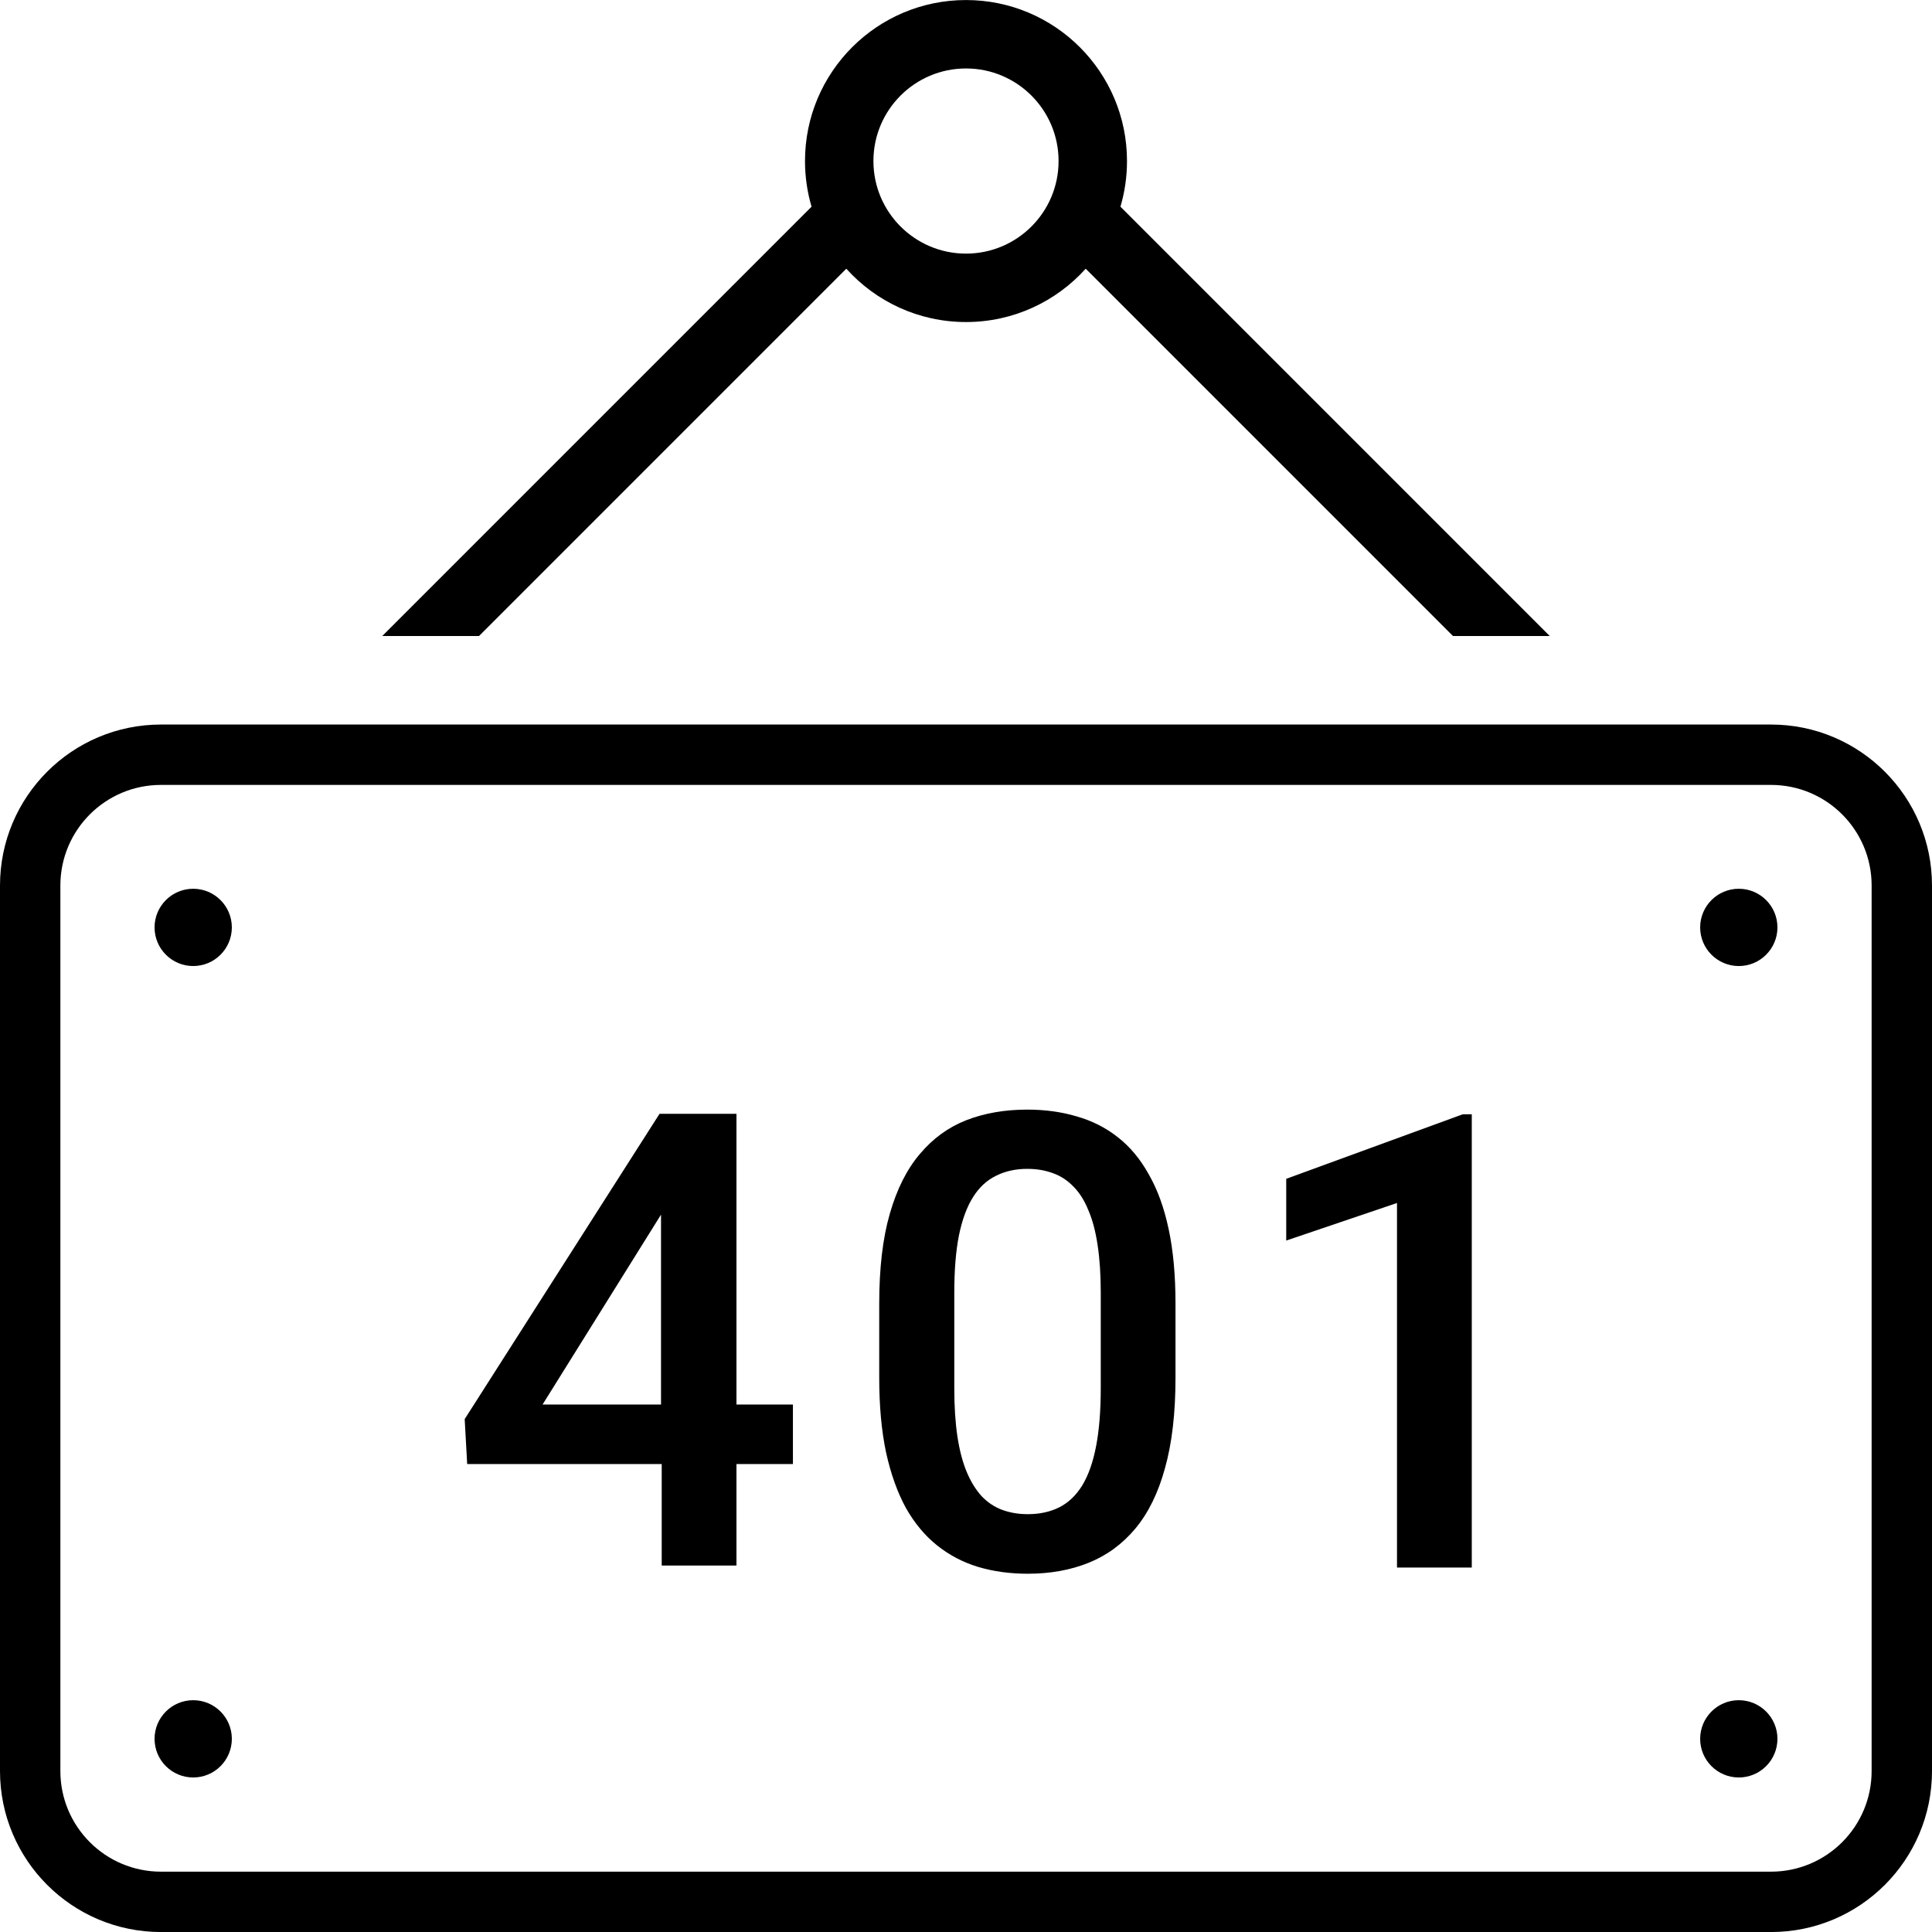 <svg width="48" height="48" viewBox="0 0 48 48" fill="none" xmlns="http://www.w3.org/2000/svg">
<path fill-rule="evenodd" clip-rule="evenodd" d="M24 8.001C25.18 8.001 26.241 7.49 26.974 6.676L36.098 15.801H38.502L27.837 5.135C27.943 4.776 28 4.395 28 4.001C28 1.792 26.209 0.001 24 0.001C21.791 0.001 20 1.792 20 4.001C20 4.395 20.057 4.776 20.163 5.135L9.498 15.801H11.902L21.026 6.676C21.759 7.49 22.82 8.001 24 8.001ZM24 6.301C25.27 6.301 26.3 5.271 26.3 4.001C26.3 2.731 25.27 1.701 24 1.701C22.73 1.701 21.7 2.731 21.7 4.001C21.7 5.271 22.73 6.301 24 6.301Z" fill="currentColor"/>
<path d="M4.8 24.001C5.33 24.001 5.76 23.571 5.76 23.041C5.76 22.511 5.33 22.081 4.8 22.081C4.27 22.081 3.84 22.511 3.84 23.041C3.84 23.571 4.27 24.001 4.8 24.001Z" fill="currentColor"/>
<path d="M5.76 43.201C5.76 43.731 5.33 44.161 4.8 44.161C4.27 44.161 3.84 43.731 3.84 43.201C3.84 42.671 4.27 42.241 4.8 42.241C5.33 42.241 5.76 42.671 5.76 43.201Z" fill="currentColor"/>
<path d="M44.16 23.041C44.16 23.571 43.73 24.001 43.2 24.001C42.67 24.001 42.24 23.571 42.24 23.041C42.24 22.511 42.67 22.081 43.2 22.081C43.73 22.081 44.16 22.511 44.16 23.041Z" fill="currentColor"/>
<path d="M44.16 43.201C44.16 43.731 43.73 44.161 43.2 44.161C42.67 44.161 42.24 43.731 42.24 43.201C42.24 42.671 42.67 42.241 43.2 42.241C43.73 42.241 44.16 42.671 44.16 43.201Z" fill="currentColor"/>
<path fill-rule="evenodd" clip-rule="evenodd" d="M4 18.001C1.791 18.001 0 19.792 0 22.001V44.001C0 46.21 1.791 48.001 4 48.001H44C46.209 48.001 48 46.21 48 44.001V22.001C48 19.792 46.209 18.001 44 18.001H4ZM44 19.501H4C2.619 19.501 1.5 20.62 1.5 22.001V44.001C1.5 45.382 2.619 46.501 4 46.501H44C45.381 46.501 46.5 45.382 46.5 44.001V22.001C46.5 20.62 45.381 19.501 44 19.501Z" fill="currentColor"/>
<path d="M29.205 32.393V34.228C29.205 35.107 29.118 35.857 28.943 36.479C28.774 37.095 28.527 37.596 28.203 37.982C27.88 38.367 27.491 38.65 27.039 38.83C26.592 39.009 26.091 39.099 25.536 39.099C25.094 39.099 24.683 39.043 24.303 38.93C23.928 38.817 23.589 38.639 23.285 38.398C22.982 38.156 22.723 37.846 22.507 37.465C22.296 37.08 22.132 36.62 22.014 36.086C21.901 35.551 21.844 34.932 21.844 34.228V32.393C21.844 31.509 21.931 30.764 22.106 30.158C22.281 29.546 22.53 29.05 22.854 28.67C23.177 28.285 23.563 28.005 24.01 27.83C24.462 27.655 24.966 27.568 25.521 27.568C25.968 27.568 26.379 27.625 26.754 27.738C27.134 27.846 27.474 28.018 27.772 28.254C28.075 28.49 28.332 28.799 28.542 29.179C28.758 29.554 28.923 30.009 29.036 30.543C29.149 31.073 29.205 31.689 29.205 32.393ZM27.348 34.49V32.116C27.348 31.669 27.322 31.276 27.27 30.936C27.219 30.592 27.142 30.302 27.039 30.065C26.942 29.824 26.818 29.629 26.669 29.48C26.52 29.325 26.351 29.215 26.161 29.148C25.97 29.076 25.757 29.04 25.521 29.04C25.233 29.04 24.976 29.097 24.75 29.21C24.524 29.318 24.334 29.492 24.18 29.734C24.025 29.976 23.907 30.294 23.825 30.69C23.748 31.08 23.709 31.556 23.709 32.116V34.49C23.709 34.942 23.735 35.34 23.786 35.685C23.838 36.029 23.915 36.324 24.018 36.571C24.12 36.813 24.244 37.013 24.388 37.172C24.537 37.327 24.706 37.44 24.896 37.511C25.092 37.583 25.305 37.619 25.536 37.619C25.829 37.619 26.089 37.563 26.315 37.45C26.541 37.337 26.731 37.157 26.885 36.91C27.039 36.658 27.155 36.332 27.232 35.931C27.309 35.531 27.348 35.05 27.348 34.49Z" fill="currentColor"/>
<path d="M36.566 27.684V38.945H34.708V29.888L31.956 30.821V29.287L36.342 27.684H36.566Z" fill="currentColor"/>
<path fill-rule="evenodd" clip-rule="evenodd" d="M19.7 34.895V36.374H18.297V38.895H16.44V36.374H11.607L11.545 35.257L16.386 27.672H18.297V34.895H19.7ZM13.48 34.895L16.423 30.177V34.895H13.48Z" fill="currentColor"/>
</svg>
